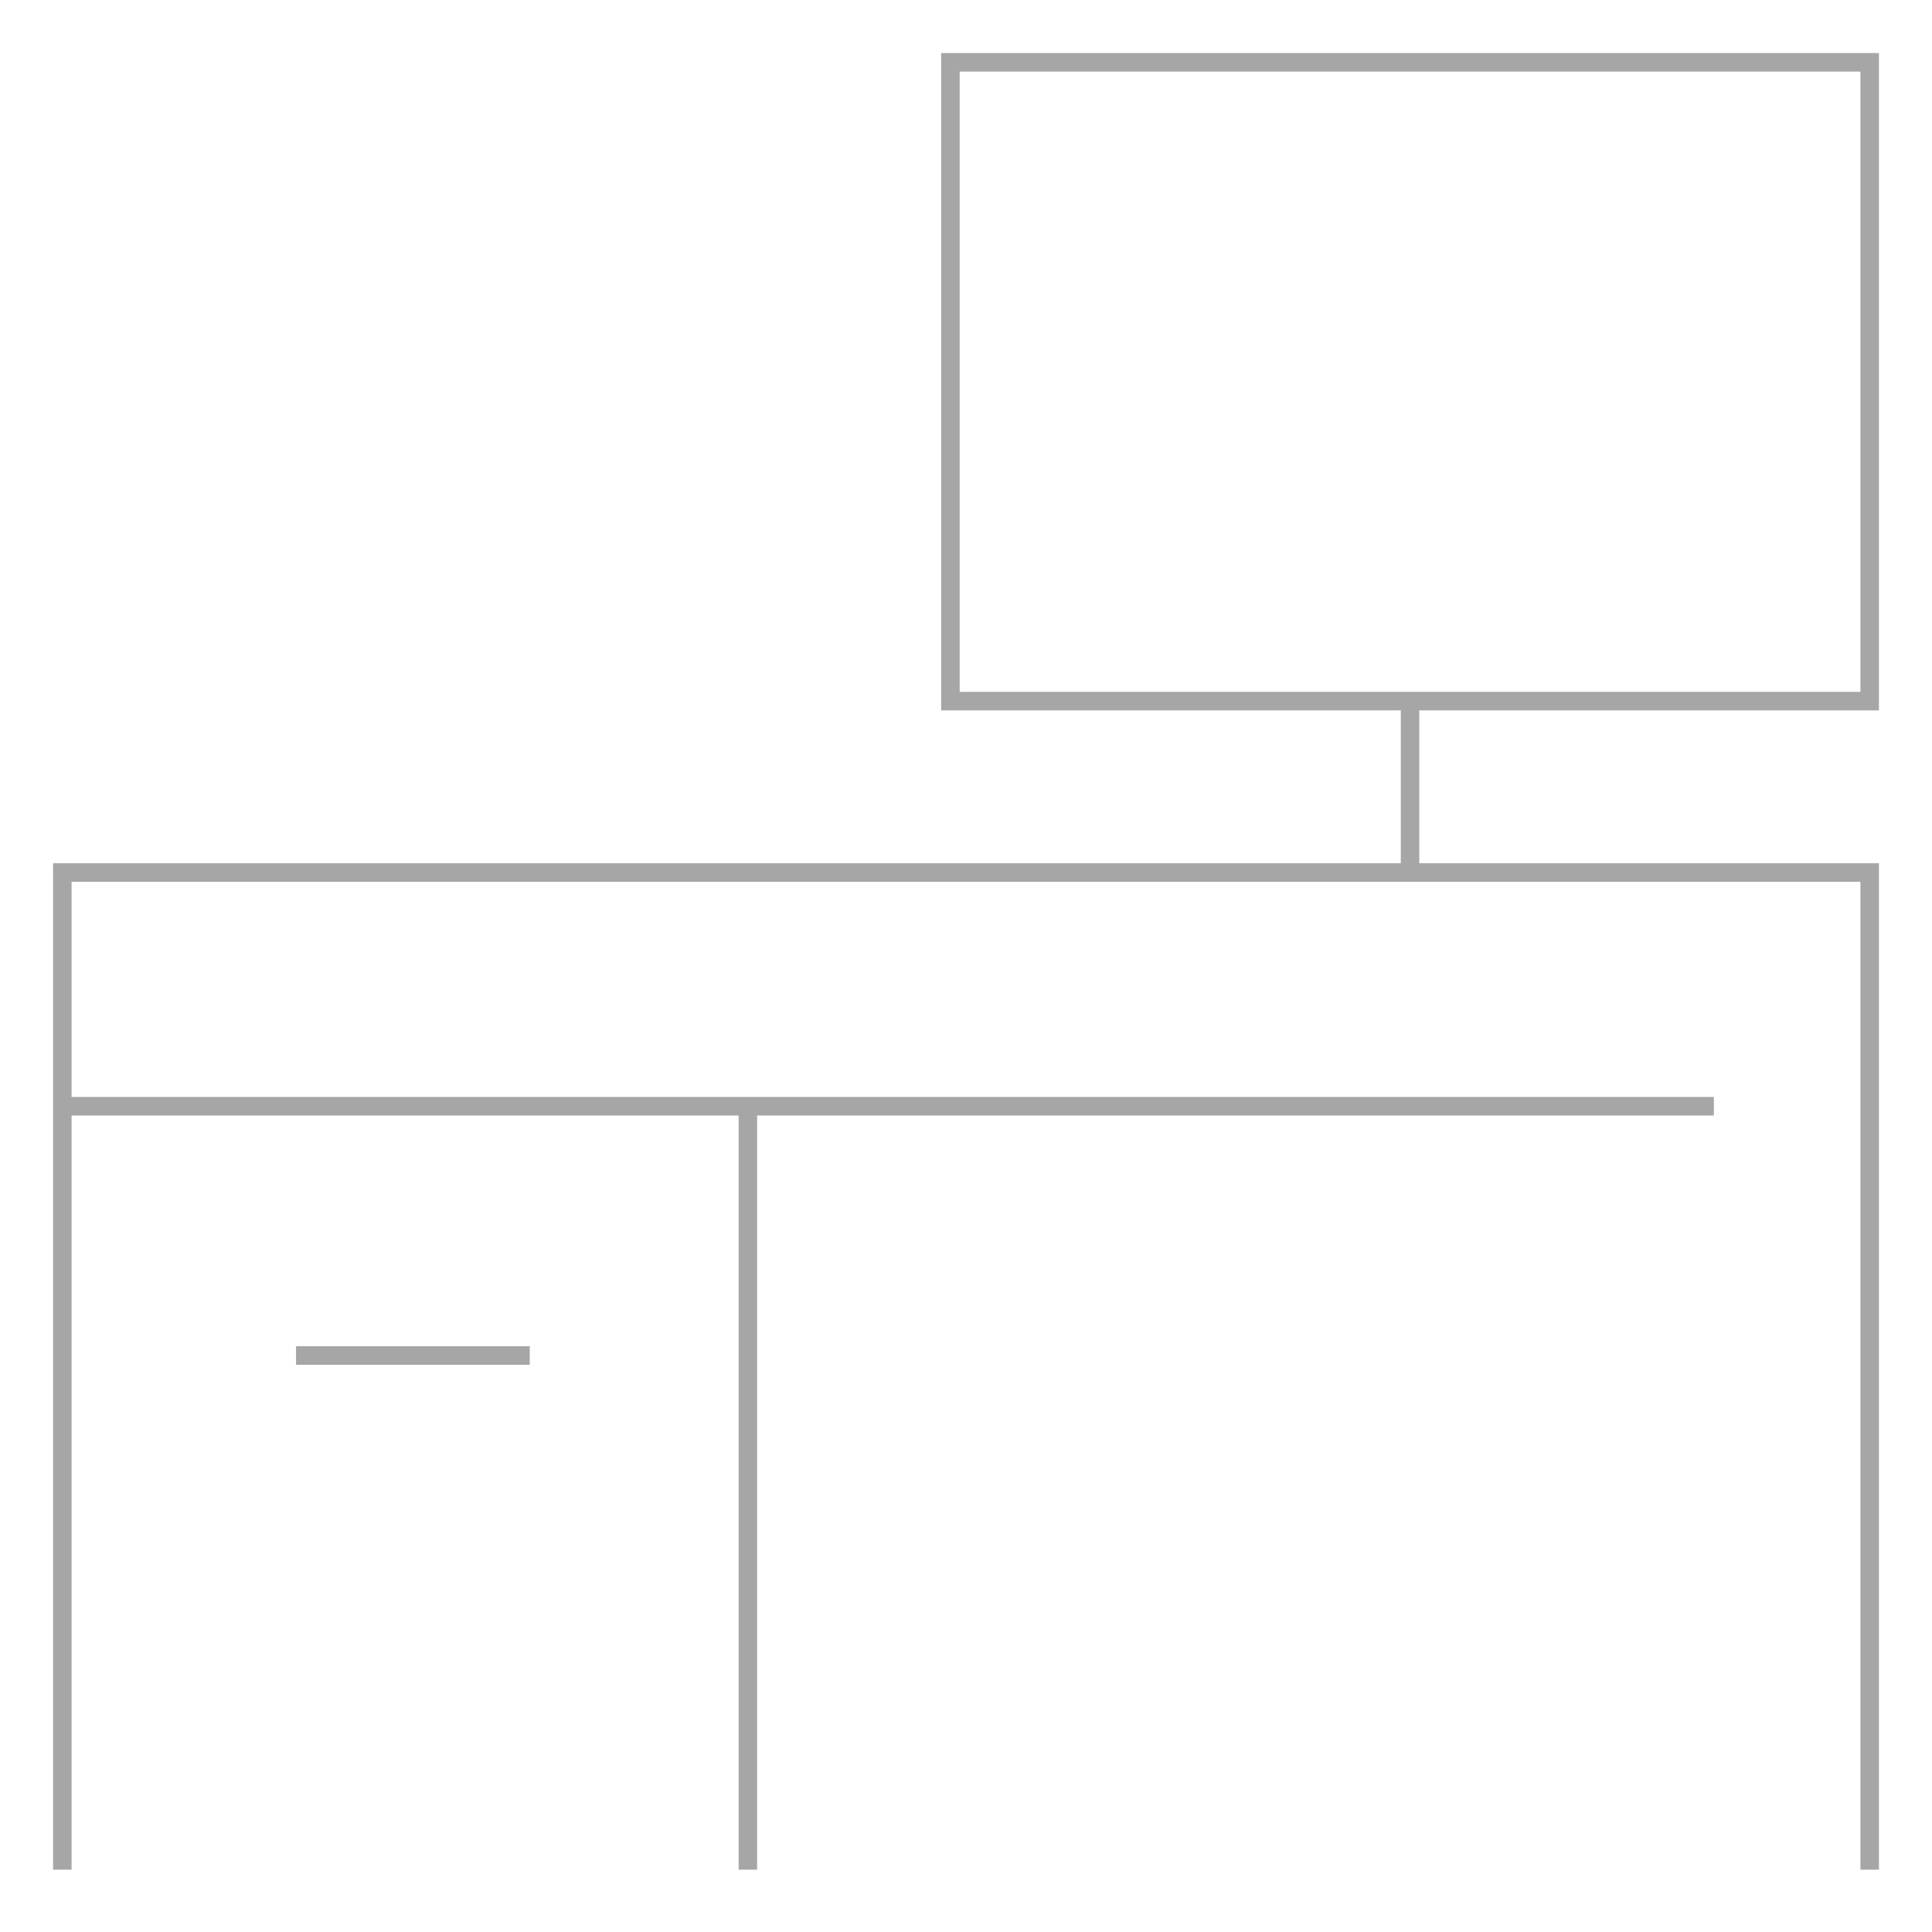 <svg width="124" height="124" viewBox="0 0 124 124" fill="none" xmlns="http://www.w3.org/2000/svg">
<path fill-rule="evenodd" clip-rule="evenodd" d="M60.406 3.405H120.594V45.595H91.094V55.405H120.594V120H119.406V56.595H4.594V70.405H110V71.595H48.594V120H47.406V71.595H4.594V120H3.406V55.405H89.906V45.595H60.406V3.405ZM61.594 4.595V44.405H119.406V4.595H61.594ZM19 87.595V86.405H34V87.595H19Z" fill="#A6A6A6"/>
</svg>
